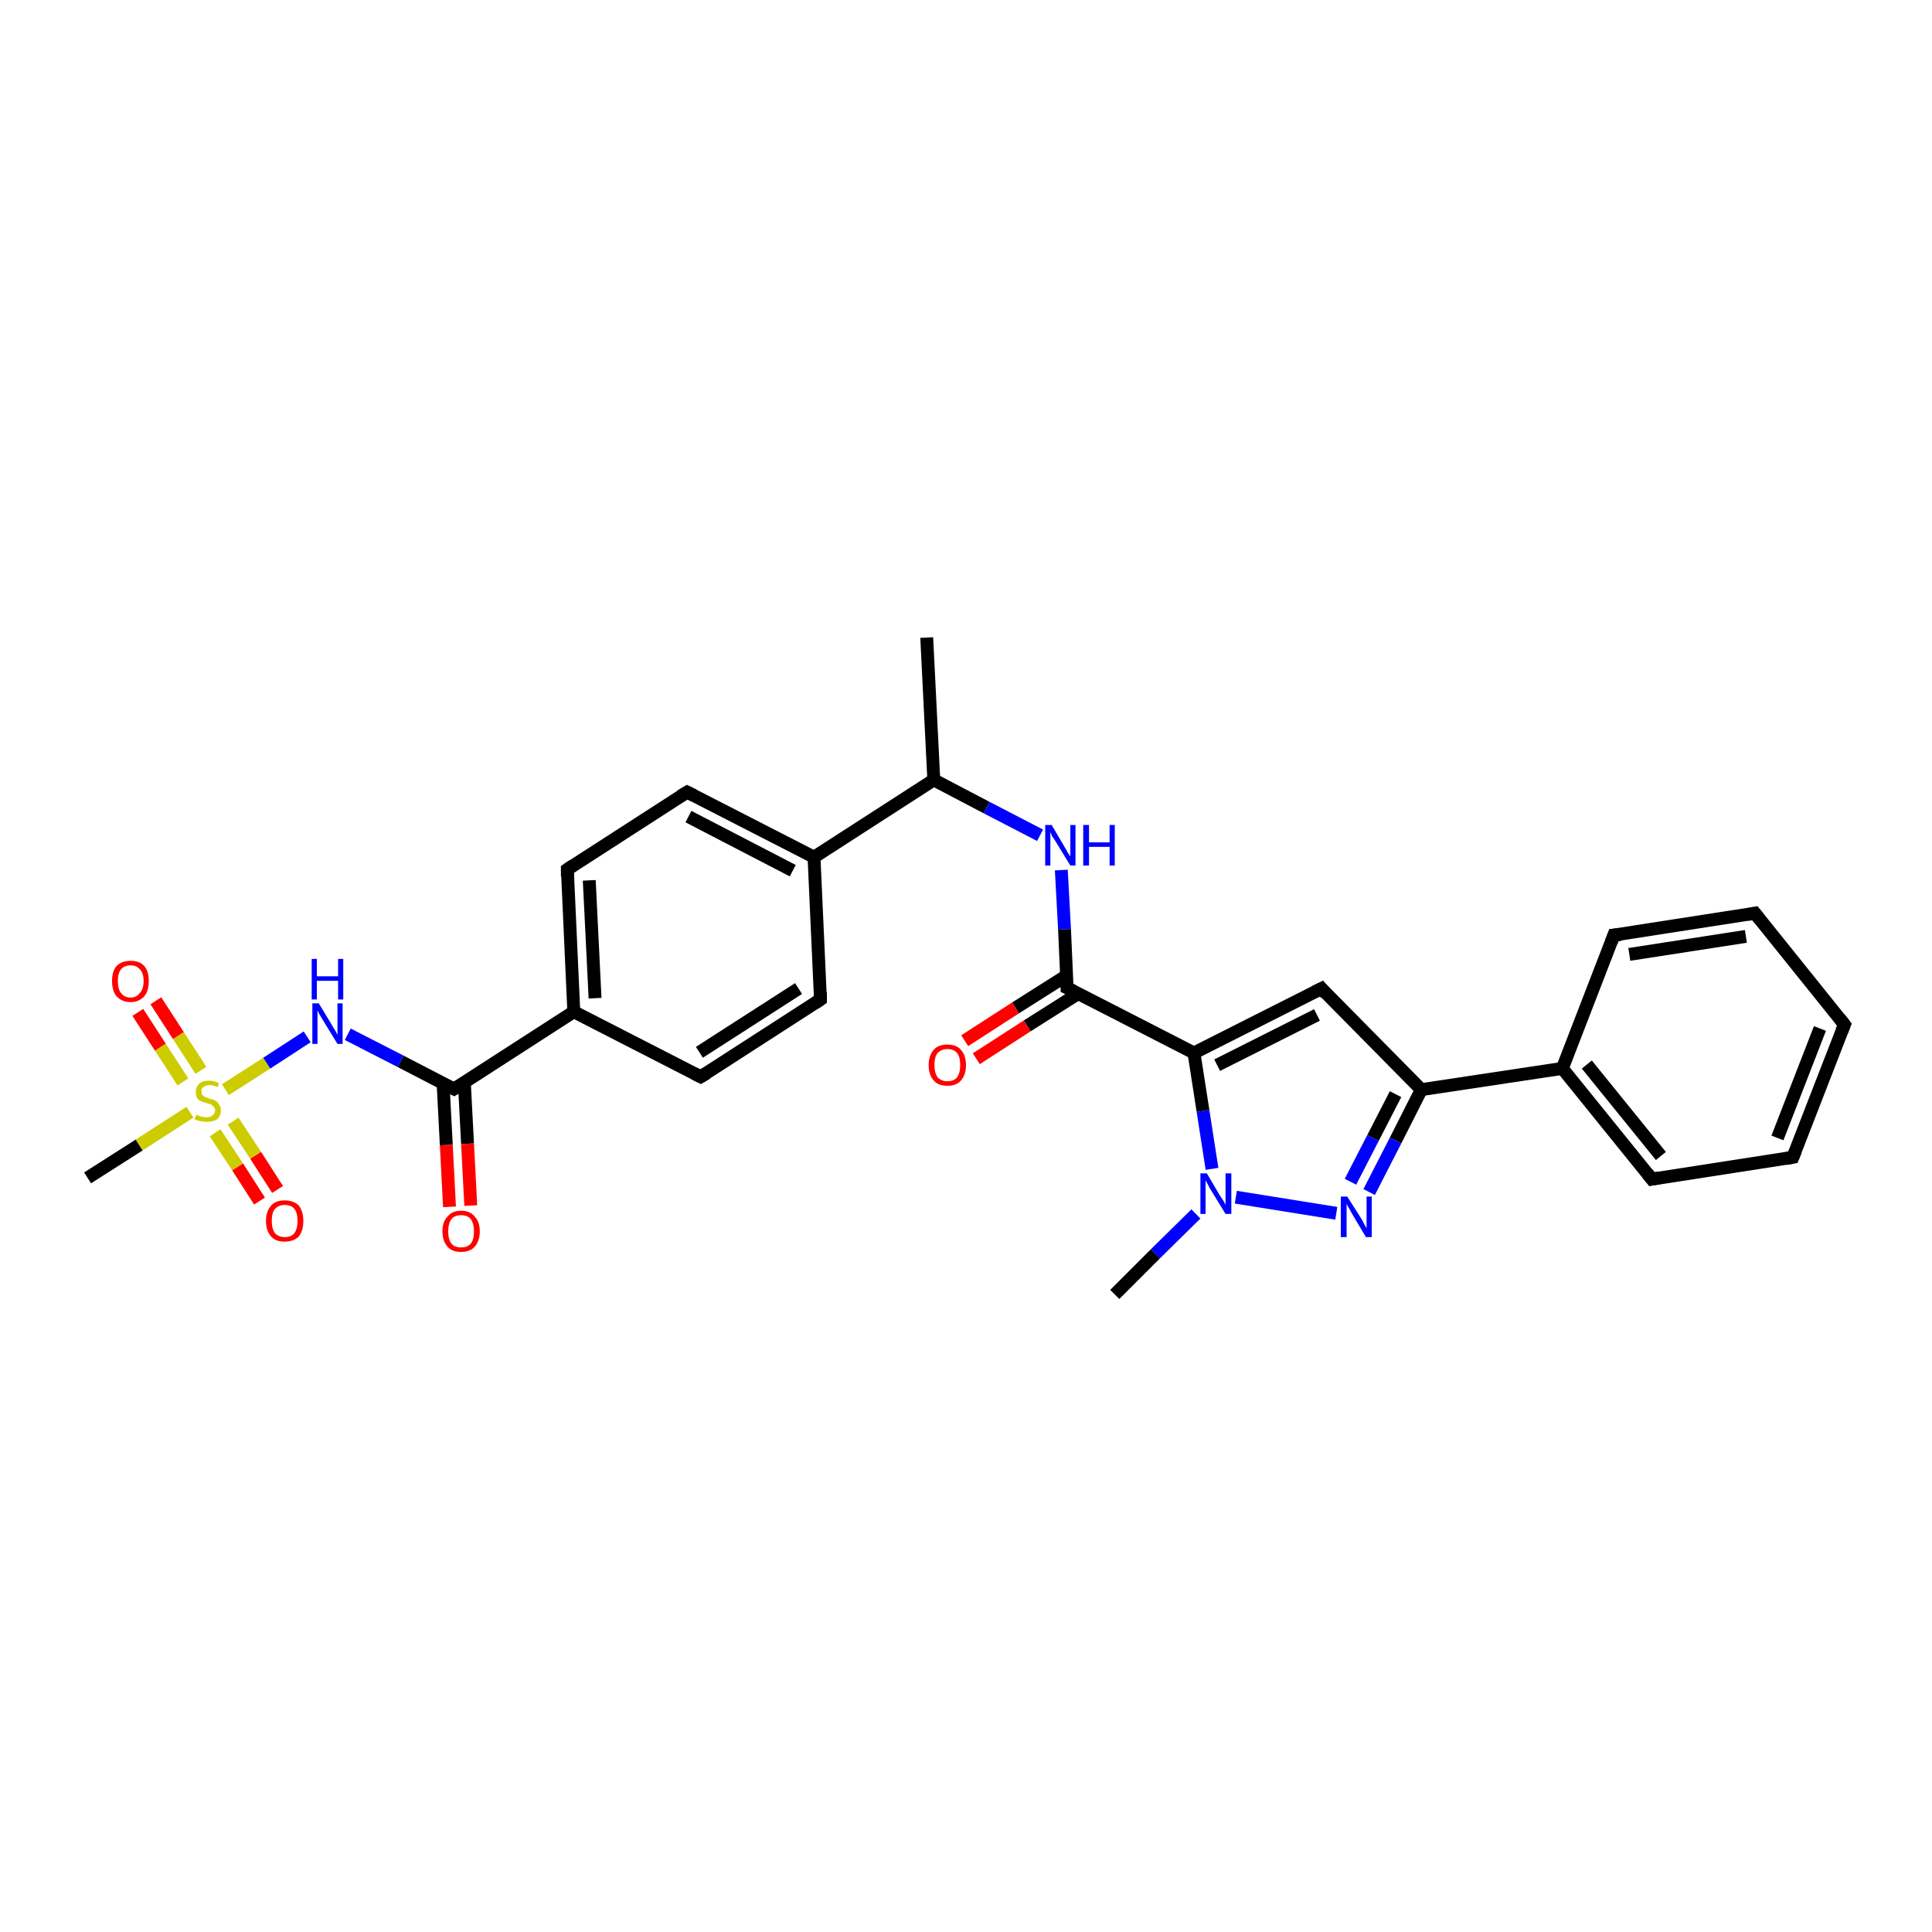 <?xml version='1.0' encoding='iso-8859-1'?>
<svg version='1.1' baseProfile='full'
              xmlns='http://www.w3.org/2000/svg'
                      xmlns:rdkit='http://www.rdkit.org/xml'
                      xmlns:xlink='http://www.w3.org/1999/xlink'
                  xml:space='preserve'
width='300px' height='300px' viewBox='0 0 300 300'>
<!-- END OF HEADER -->
<rect style='opacity:1.0;fill:#FFFFFF;stroke:none' width='300.0' height='300.0' x='0.0' y='0.0'> </rect>
<path class='bond-0 atom-0 atom-1' d='M 143.9,99.0 L 145.0,121.1' style='fill:none;fill-rule:evenodd;stroke:#000000;stroke-width:2.0px;stroke-linecap:butt;stroke-linejoin:miter;stroke-opacity:1' />
<path class='bond-1 atom-1 atom-2' d='M 145.0,121.1 L 153.2,125.4' style='fill:none;fill-rule:evenodd;stroke:#000000;stroke-width:2.0px;stroke-linecap:butt;stroke-linejoin:miter;stroke-opacity:1' />
<path class='bond-1 atom-1 atom-2' d='M 153.2,125.4 L 161.5,129.7' style='fill:none;fill-rule:evenodd;stroke:#0000FF;stroke-width:2.0px;stroke-linecap:butt;stroke-linejoin:miter;stroke-opacity:1' />
<path class='bond-2 atom-2 atom-3' d='M 164.8,135.1 L 165.3,144.3' style='fill:none;fill-rule:evenodd;stroke:#0000FF;stroke-width:2.0px;stroke-linecap:butt;stroke-linejoin:miter;stroke-opacity:1' />
<path class='bond-2 atom-2 atom-3' d='M 165.3,144.3 L 165.7,153.4' style='fill:none;fill-rule:evenodd;stroke:#000000;stroke-width:2.0px;stroke-linecap:butt;stroke-linejoin:miter;stroke-opacity:1' />
<path class='bond-3 atom-3 atom-4' d='M 165.6,151.5 L 157.7,156.5' style='fill:none;fill-rule:evenodd;stroke:#000000;stroke-width:2.0px;stroke-linecap:butt;stroke-linejoin:miter;stroke-opacity:1' />
<path class='bond-3 atom-3 atom-4' d='M 157.7,156.5 L 149.8,161.6' style='fill:none;fill-rule:evenodd;stroke:#FF0000;stroke-width:2.0px;stroke-linecap:butt;stroke-linejoin:miter;stroke-opacity:1' />
<path class='bond-3 atom-3 atom-4' d='M 167.4,154.3 L 159.5,159.3' style='fill:none;fill-rule:evenodd;stroke:#000000;stroke-width:2.0px;stroke-linecap:butt;stroke-linejoin:miter;stroke-opacity:1' />
<path class='bond-3 atom-3 atom-4' d='M 159.5,159.3 L 151.6,164.4' style='fill:none;fill-rule:evenodd;stroke:#FF0000;stroke-width:2.0px;stroke-linecap:butt;stroke-linejoin:miter;stroke-opacity:1' />
<path class='bond-4 atom-3 atom-5' d='M 165.7,153.4 L 185.4,163.5' style='fill:none;fill-rule:evenodd;stroke:#000000;stroke-width:2.0px;stroke-linecap:butt;stroke-linejoin:miter;stroke-opacity:1' />
<path class='bond-5 atom-5 atom-6' d='M 185.4,163.5 L 205.2,153.5' style='fill:none;fill-rule:evenodd;stroke:#000000;stroke-width:2.0px;stroke-linecap:butt;stroke-linejoin:miter;stroke-opacity:1' />
<path class='bond-5 atom-5 atom-6' d='M 189.0,165.4 L 204.5,157.6' style='fill:none;fill-rule:evenodd;stroke:#000000;stroke-width:2.0px;stroke-linecap:butt;stroke-linejoin:miter;stroke-opacity:1' />
<path class='bond-6 atom-6 atom-7' d='M 205.2,153.5 L 220.7,169.2' style='fill:none;fill-rule:evenodd;stroke:#000000;stroke-width:2.0px;stroke-linecap:butt;stroke-linejoin:miter;stroke-opacity:1' />
<path class='bond-7 atom-7 atom-8' d='M 220.7,169.2 L 216.7,177.1' style='fill:none;fill-rule:evenodd;stroke:#000000;stroke-width:2.0px;stroke-linecap:butt;stroke-linejoin:miter;stroke-opacity:1' />
<path class='bond-7 atom-7 atom-8' d='M 216.7,177.1 L 212.6,185.1' style='fill:none;fill-rule:evenodd;stroke:#0000FF;stroke-width:2.0px;stroke-linecap:butt;stroke-linejoin:miter;stroke-opacity:1' />
<path class='bond-7 atom-7 atom-8' d='M 216.7,169.9 L 213.2,176.7' style='fill:none;fill-rule:evenodd;stroke:#000000;stroke-width:2.0px;stroke-linecap:butt;stroke-linejoin:miter;stroke-opacity:1' />
<path class='bond-7 atom-7 atom-8' d='M 213.2,176.7 L 209.7,183.5' style='fill:none;fill-rule:evenodd;stroke:#0000FF;stroke-width:2.0px;stroke-linecap:butt;stroke-linejoin:miter;stroke-opacity:1' />
<path class='bond-8 atom-8 atom-9' d='M 207.5,188.4 L 191.9,185.9' style='fill:none;fill-rule:evenodd;stroke:#0000FF;stroke-width:2.0px;stroke-linecap:butt;stroke-linejoin:miter;stroke-opacity:1' />
<path class='bond-9 atom-9 atom-10' d='M 185.7,188.5 L 179.4,194.7' style='fill:none;fill-rule:evenodd;stroke:#0000FF;stroke-width:2.0px;stroke-linecap:butt;stroke-linejoin:miter;stroke-opacity:1' />
<path class='bond-9 atom-9 atom-10' d='M 179.4,194.7 L 173.1,201.0' style='fill:none;fill-rule:evenodd;stroke:#000000;stroke-width:2.0px;stroke-linecap:butt;stroke-linejoin:miter;stroke-opacity:1' />
<path class='bond-10 atom-7 atom-11' d='M 220.7,169.2 L 242.6,165.9' style='fill:none;fill-rule:evenodd;stroke:#000000;stroke-width:2.0px;stroke-linecap:butt;stroke-linejoin:miter;stroke-opacity:1' />
<path class='bond-11 atom-11 atom-12' d='M 242.6,165.9 L 256.5,183.1' style='fill:none;fill-rule:evenodd;stroke:#000000;stroke-width:2.0px;stroke-linecap:butt;stroke-linejoin:miter;stroke-opacity:1' />
<path class='bond-11 atom-11 atom-12' d='M 246.4,165.3 L 257.9,179.5' style='fill:none;fill-rule:evenodd;stroke:#000000;stroke-width:2.0px;stroke-linecap:butt;stroke-linejoin:miter;stroke-opacity:1' />
<path class='bond-12 atom-12 atom-13' d='M 256.5,183.1 L 278.4,179.7' style='fill:none;fill-rule:evenodd;stroke:#000000;stroke-width:2.0px;stroke-linecap:butt;stroke-linejoin:miter;stroke-opacity:1' />
<path class='bond-13 atom-13 atom-14' d='M 278.4,179.7 L 286.4,159.1' style='fill:none;fill-rule:evenodd;stroke:#000000;stroke-width:2.0px;stroke-linecap:butt;stroke-linejoin:miter;stroke-opacity:1' />
<path class='bond-13 atom-13 atom-14' d='M 276.0,176.7 L 282.6,159.7' style='fill:none;fill-rule:evenodd;stroke:#000000;stroke-width:2.0px;stroke-linecap:butt;stroke-linejoin:miter;stroke-opacity:1' />
<path class='bond-14 atom-14 atom-15' d='M 286.4,159.1 L 272.5,141.8' style='fill:none;fill-rule:evenodd;stroke:#000000;stroke-width:2.0px;stroke-linecap:butt;stroke-linejoin:miter;stroke-opacity:1' />
<path class='bond-15 atom-15 atom-16' d='M 272.5,141.8 L 250.6,145.2' style='fill:none;fill-rule:evenodd;stroke:#000000;stroke-width:2.0px;stroke-linecap:butt;stroke-linejoin:miter;stroke-opacity:1' />
<path class='bond-15 atom-15 atom-16' d='M 271.1,145.4 L 253.0,148.2' style='fill:none;fill-rule:evenodd;stroke:#000000;stroke-width:2.0px;stroke-linecap:butt;stroke-linejoin:miter;stroke-opacity:1' />
<path class='bond-16 atom-1 atom-17' d='M 145.0,121.1 L 126.4,133.1' style='fill:none;fill-rule:evenodd;stroke:#000000;stroke-width:2.0px;stroke-linecap:butt;stroke-linejoin:miter;stroke-opacity:1' />
<path class='bond-17 atom-17 atom-18' d='M 126.4,133.1 L 106.7,123.0' style='fill:none;fill-rule:evenodd;stroke:#000000;stroke-width:2.0px;stroke-linecap:butt;stroke-linejoin:miter;stroke-opacity:1' />
<path class='bond-17 atom-17 atom-18' d='M 123.1,135.2 L 106.9,126.8' style='fill:none;fill-rule:evenodd;stroke:#000000;stroke-width:2.0px;stroke-linecap:butt;stroke-linejoin:miter;stroke-opacity:1' />
<path class='bond-18 atom-18 atom-19' d='M 106.7,123.0 L 88.1,135.0' style='fill:none;fill-rule:evenodd;stroke:#000000;stroke-width:2.0px;stroke-linecap:butt;stroke-linejoin:miter;stroke-opacity:1' />
<path class='bond-19 atom-19 atom-20' d='M 88.1,135.0 L 89.1,157.1' style='fill:none;fill-rule:evenodd;stroke:#000000;stroke-width:2.0px;stroke-linecap:butt;stroke-linejoin:miter;stroke-opacity:1' />
<path class='bond-19 atom-19 atom-20' d='M 91.5,136.7 L 92.4,155.0' style='fill:none;fill-rule:evenodd;stroke:#000000;stroke-width:2.0px;stroke-linecap:butt;stroke-linejoin:miter;stroke-opacity:1' />
<path class='bond-20 atom-20 atom-21' d='M 89.1,157.1 L 108.8,167.2' style='fill:none;fill-rule:evenodd;stroke:#000000;stroke-width:2.0px;stroke-linecap:butt;stroke-linejoin:miter;stroke-opacity:1' />
<path class='bond-21 atom-21 atom-22' d='M 108.8,167.2 L 127.4,155.2' style='fill:none;fill-rule:evenodd;stroke:#000000;stroke-width:2.0px;stroke-linecap:butt;stroke-linejoin:miter;stroke-opacity:1' />
<path class='bond-21 atom-21 atom-22' d='M 108.6,163.4 L 124.0,153.5' style='fill:none;fill-rule:evenodd;stroke:#000000;stroke-width:2.0px;stroke-linecap:butt;stroke-linejoin:miter;stroke-opacity:1' />
<path class='bond-22 atom-20 atom-23' d='M 89.1,157.1 L 70.5,169.1' style='fill:none;fill-rule:evenodd;stroke:#000000;stroke-width:2.0px;stroke-linecap:butt;stroke-linejoin:miter;stroke-opacity:1' />
<path class='bond-23 atom-23 atom-24' d='M 68.8,168.2 L 69.3,177.8' style='fill:none;fill-rule:evenodd;stroke:#000000;stroke-width:2.0px;stroke-linecap:butt;stroke-linejoin:miter;stroke-opacity:1' />
<path class='bond-23 atom-23 atom-24' d='M 69.3,177.8 L 69.8,187.4' style='fill:none;fill-rule:evenodd;stroke:#FF0000;stroke-width:2.0px;stroke-linecap:butt;stroke-linejoin:miter;stroke-opacity:1' />
<path class='bond-23 atom-23 atom-24' d='M 72.1,168.0 L 72.6,177.6' style='fill:none;fill-rule:evenodd;stroke:#000000;stroke-width:2.0px;stroke-linecap:butt;stroke-linejoin:miter;stroke-opacity:1' />
<path class='bond-23 atom-23 atom-24' d='M 72.6,177.6 L 73.1,187.2' style='fill:none;fill-rule:evenodd;stroke:#FF0000;stroke-width:2.0px;stroke-linecap:butt;stroke-linejoin:miter;stroke-opacity:1' />
<path class='bond-24 atom-23 atom-25' d='M 70.5,169.1 L 62.2,164.8' style='fill:none;fill-rule:evenodd;stroke:#000000;stroke-width:2.0px;stroke-linecap:butt;stroke-linejoin:miter;stroke-opacity:1' />
<path class='bond-24 atom-23 atom-25' d='M 62.2,164.8 L 54.0,160.6' style='fill:none;fill-rule:evenodd;stroke:#0000FF;stroke-width:2.0px;stroke-linecap:butt;stroke-linejoin:miter;stroke-opacity:1' />
<path class='bond-25 atom-25 atom-26' d='M 47.7,161.0 L 41.4,165.1' style='fill:none;fill-rule:evenodd;stroke:#0000FF;stroke-width:2.0px;stroke-linecap:butt;stroke-linejoin:miter;stroke-opacity:1' />
<path class='bond-25 atom-25 atom-26' d='M 41.4,165.1 L 35.0,169.2' style='fill:none;fill-rule:evenodd;stroke:#CCCC00;stroke-width:2.0px;stroke-linecap:butt;stroke-linejoin:miter;stroke-opacity:1' />
<path class='bond-26 atom-26 atom-27' d='M 29.5,172.7 L 21.6,177.8' style='fill:none;fill-rule:evenodd;stroke:#CCCC00;stroke-width:2.0px;stroke-linecap:butt;stroke-linejoin:miter;stroke-opacity:1' />
<path class='bond-26 atom-26 atom-27' d='M 21.6,177.8 L 13.6,182.9' style='fill:none;fill-rule:evenodd;stroke:#000000;stroke-width:2.0px;stroke-linecap:butt;stroke-linejoin:miter;stroke-opacity:1' />
<path class='bond-27 atom-26 atom-28' d='M 33.4,175.9 L 36.9,181.2' style='fill:none;fill-rule:evenodd;stroke:#CCCC00;stroke-width:2.0px;stroke-linecap:butt;stroke-linejoin:miter;stroke-opacity:1' />
<path class='bond-27 atom-26 atom-28' d='M 36.9,181.2 L 40.3,186.5' style='fill:none;fill-rule:evenodd;stroke:#FF0000;stroke-width:2.0px;stroke-linecap:butt;stroke-linejoin:miter;stroke-opacity:1' />
<path class='bond-27 atom-26 atom-28' d='M 36.2,174.1 L 39.7,179.4' style='fill:none;fill-rule:evenodd;stroke:#CCCC00;stroke-width:2.0px;stroke-linecap:butt;stroke-linejoin:miter;stroke-opacity:1' />
<path class='bond-27 atom-26 atom-28' d='M 39.7,179.4 L 43.1,184.7' style='fill:none;fill-rule:evenodd;stroke:#FF0000;stroke-width:2.0px;stroke-linecap:butt;stroke-linejoin:miter;stroke-opacity:1' />
<path class='bond-28 atom-26 atom-29' d='M 31.2,166.2 L 27.7,160.8' style='fill:none;fill-rule:evenodd;stroke:#CCCC00;stroke-width:2.0px;stroke-linecap:butt;stroke-linejoin:miter;stroke-opacity:1' />
<path class='bond-28 atom-26 atom-29' d='M 27.7,160.8 L 24.2,155.4' style='fill:none;fill-rule:evenodd;stroke:#FF0000;stroke-width:2.0px;stroke-linecap:butt;stroke-linejoin:miter;stroke-opacity:1' />
<path class='bond-28 atom-26 atom-29' d='M 28.4,168.0 L 24.9,162.6' style='fill:none;fill-rule:evenodd;stroke:#CCCC00;stroke-width:2.0px;stroke-linecap:butt;stroke-linejoin:miter;stroke-opacity:1' />
<path class='bond-28 atom-26 atom-29' d='M 24.9,162.6 L 21.4,157.2' style='fill:none;fill-rule:evenodd;stroke:#FF0000;stroke-width:2.0px;stroke-linecap:butt;stroke-linejoin:miter;stroke-opacity:1' />
<path class='bond-29 atom-9 atom-5' d='M 188.2,181.5 L 186.8,172.5' style='fill:none;fill-rule:evenodd;stroke:#0000FF;stroke-width:2.0px;stroke-linecap:butt;stroke-linejoin:miter;stroke-opacity:1' />
<path class='bond-29 atom-9 atom-5' d='M 186.8,172.5 L 185.4,163.5' style='fill:none;fill-rule:evenodd;stroke:#000000;stroke-width:2.0px;stroke-linecap:butt;stroke-linejoin:miter;stroke-opacity:1' />
<path class='bond-30 atom-16 atom-11' d='M 250.6,145.2 L 242.6,165.9' style='fill:none;fill-rule:evenodd;stroke:#000000;stroke-width:2.0px;stroke-linecap:butt;stroke-linejoin:miter;stroke-opacity:1' />
<path class='bond-31 atom-22 atom-17' d='M 127.4,155.2 L 126.4,133.1' style='fill:none;fill-rule:evenodd;stroke:#000000;stroke-width:2.0px;stroke-linecap:butt;stroke-linejoin:miter;stroke-opacity:1' />
<path d='M 165.7,152.9 L 165.7,153.4 L 166.7,153.9' style='fill:none;stroke:#000000;stroke-width:2.0px;stroke-linecap:butt;stroke-linejoin:miter;stroke-opacity:1;' />
<path d='M 204.2,154.0 L 205.2,153.5 L 205.9,154.3' style='fill:none;stroke:#000000;stroke-width:2.0px;stroke-linecap:butt;stroke-linejoin:miter;stroke-opacity:1;' />
<path d='M 255.8,182.2 L 256.5,183.1 L 257.6,182.9' style='fill:none;stroke:#000000;stroke-width:2.0px;stroke-linecap:butt;stroke-linejoin:miter;stroke-opacity:1;' />
<path d='M 277.3,179.9 L 278.4,179.7 L 278.8,178.7' style='fill:none;stroke:#000000;stroke-width:2.0px;stroke-linecap:butt;stroke-linejoin:miter;stroke-opacity:1;' />
<path d='M 286.0,160.1 L 286.4,159.1 L 285.7,158.2' style='fill:none;stroke:#000000;stroke-width:2.0px;stroke-linecap:butt;stroke-linejoin:miter;stroke-opacity:1;' />
<path d='M 273.2,142.7 L 272.5,141.8 L 271.4,142.0' style='fill:none;stroke:#000000;stroke-width:2.0px;stroke-linecap:butt;stroke-linejoin:miter;stroke-opacity:1;' />
<path d='M 251.7,145.1 L 250.6,145.2 L 250.2,146.3' style='fill:none;stroke:#000000;stroke-width:2.0px;stroke-linecap:butt;stroke-linejoin:miter;stroke-opacity:1;' />
<path d='M 107.7,123.5 L 106.7,123.0 L 105.7,123.6' style='fill:none;stroke:#000000;stroke-width:2.0px;stroke-linecap:butt;stroke-linejoin:miter;stroke-opacity:1;' />
<path d='M 89.0,134.4 L 88.1,135.0 L 88.1,136.1' style='fill:none;stroke:#000000;stroke-width:2.0px;stroke-linecap:butt;stroke-linejoin:miter;stroke-opacity:1;' />
<path d='M 107.8,166.7 L 108.8,167.2 L 109.8,166.6' style='fill:none;stroke:#000000;stroke-width:2.0px;stroke-linecap:butt;stroke-linejoin:miter;stroke-opacity:1;' />
<path d='M 126.5,155.8 L 127.4,155.2 L 127.4,154.1' style='fill:none;stroke:#000000;stroke-width:2.0px;stroke-linecap:butt;stroke-linejoin:miter;stroke-opacity:1;' />
<path d='M 71.5,168.5 L 70.5,169.1 L 70.1,168.9' style='fill:none;stroke:#000000;stroke-width:2.0px;stroke-linecap:butt;stroke-linejoin:miter;stroke-opacity:1;' />
<path class='atom-2' d='M 163.3 128.1
L 165.3 131.5
Q 165.5 131.8, 165.8 132.4
Q 166.2 133.0, 166.2 133.0
L 166.2 128.1
L 167.0 128.1
L 167.0 134.4
L 166.2 134.4
L 164.0 130.8
Q 163.7 130.3, 163.4 129.9
Q 163.2 129.4, 163.1 129.2
L 163.1 134.4
L 162.3 134.4
L 162.3 128.1
L 163.3 128.1
' fill='#0000FF'/>
<path class='atom-2' d='M 168.2 128.1
L 169.1 128.1
L 169.1 130.8
L 172.3 130.8
L 172.3 128.1
L 173.1 128.1
L 173.1 134.4
L 172.3 134.4
L 172.3 131.5
L 169.1 131.5
L 169.1 134.4
L 168.2 134.4
L 168.2 128.1
' fill='#0000FF'/>
<path class='atom-4' d='M 144.2 165.4
Q 144.2 163.9, 145.0 163.0
Q 145.7 162.2, 147.1 162.2
Q 148.5 162.2, 149.2 163.0
Q 150.0 163.9, 150.0 165.4
Q 150.0 166.9, 149.2 167.8
Q 148.5 168.6, 147.1 168.6
Q 145.7 168.6, 145.0 167.8
Q 144.2 166.9, 144.2 165.4
M 147.1 167.9
Q 148.1 167.9, 148.6 167.3
Q 149.1 166.6, 149.1 165.4
Q 149.1 164.1, 148.6 163.5
Q 148.1 162.9, 147.1 162.9
Q 146.2 162.9, 145.6 163.5
Q 145.1 164.1, 145.1 165.4
Q 145.1 166.6, 145.6 167.3
Q 146.2 167.9, 147.1 167.9
' fill='#FF0000'/>
<path class='atom-8' d='M 209.2 185.8
L 211.3 189.1
Q 211.5 189.4, 211.8 190.0
Q 212.1 190.6, 212.2 190.7
L 212.2 185.8
L 213.0 185.8
L 213.0 192.1
L 212.1 192.1
L 209.9 188.4
Q 209.7 188.0, 209.4 187.5
Q 209.1 187.0, 209.1 186.9
L 209.1 192.1
L 208.2 192.1
L 208.2 185.8
L 209.2 185.8
' fill='#0000FF'/>
<path class='atom-9' d='M 187.4 182.2
L 189.4 185.6
Q 189.6 185.9, 190.0 186.5
Q 190.3 187.1, 190.3 187.1
L 190.3 182.2
L 191.2 182.2
L 191.2 188.5
L 190.3 188.5
L 188.1 184.9
Q 187.8 184.5, 187.6 184.0
Q 187.3 183.5, 187.2 183.3
L 187.2 188.5
L 186.4 188.5
L 186.4 182.2
L 187.4 182.2
' fill='#0000FF'/>
<path class='atom-24' d='M 68.7 191.2
Q 68.7 189.7, 69.5 188.9
Q 70.2 188.0, 71.6 188.0
Q 73.0 188.0, 73.7 188.9
Q 74.5 189.7, 74.5 191.2
Q 74.5 192.7, 73.7 193.6
Q 73.0 194.4, 71.6 194.4
Q 70.2 194.4, 69.5 193.6
Q 68.7 192.7, 68.7 191.2
M 71.6 193.7
Q 72.6 193.7, 73.1 193.1
Q 73.6 192.5, 73.6 191.2
Q 73.6 190.0, 73.1 189.3
Q 72.6 188.7, 71.6 188.7
Q 70.6 188.7, 70.1 189.3
Q 69.6 190.0, 69.6 191.2
Q 69.6 192.5, 70.1 193.1
Q 70.6 193.7, 71.6 193.7
' fill='#FF0000'/>
<path class='atom-25' d='M 49.5 155.8
L 51.5 159.1
Q 51.7 159.5, 52.1 160.1
Q 52.4 160.7, 52.4 160.7
L 52.4 155.8
L 53.2 155.8
L 53.2 162.1
L 52.4 162.1
L 50.2 158.5
Q 49.9 158.0, 49.6 157.5
Q 49.4 157.1, 49.3 156.9
L 49.3 162.1
L 48.5 162.1
L 48.5 155.8
L 49.5 155.8
' fill='#0000FF'/>
<path class='atom-25' d='M 48.4 148.9
L 49.2 148.9
L 49.2 151.6
L 52.5 151.6
L 52.5 148.9
L 53.3 148.9
L 53.3 155.2
L 52.5 155.2
L 52.5 152.3
L 49.2 152.3
L 49.2 155.2
L 48.4 155.2
L 48.4 148.9
' fill='#0000FF'/>
<path class='atom-26' d='M 30.5 173.1
Q 30.5 173.1, 30.8 173.2
Q 31.1 173.4, 31.4 173.4
Q 31.8 173.5, 32.1 173.5
Q 32.7 173.5, 33.0 173.2
Q 33.4 172.9, 33.4 172.4
Q 33.4 172.1, 33.2 171.9
Q 33.0 171.7, 32.8 171.5
Q 32.5 171.4, 32.1 171.3
Q 31.5 171.1, 31.2 171.0
Q 30.8 170.8, 30.6 170.5
Q 30.4 170.1, 30.4 169.6
Q 30.4 168.8, 30.9 168.3
Q 31.4 167.8, 32.5 167.8
Q 33.2 167.8, 34.0 168.2
L 33.8 168.8
Q 33.1 168.5, 32.5 168.5
Q 31.9 168.5, 31.6 168.8
Q 31.2 169.0, 31.3 169.5
Q 31.3 169.8, 31.4 170.0
Q 31.6 170.2, 31.8 170.3
Q 32.1 170.4, 32.5 170.6
Q 33.1 170.7, 33.4 170.9
Q 33.8 171.1, 34.0 171.5
Q 34.3 171.8, 34.3 172.4
Q 34.3 173.3, 33.7 173.8
Q 33.1 174.2, 32.1 174.2
Q 31.6 174.2, 31.1 174.1
Q 30.7 174.0, 30.2 173.8
L 30.5 173.1
' fill='#CCCC00'/>
<path class='atom-28' d='M 41.3 189.6
Q 41.3 188.1, 42.1 187.2
Q 42.8 186.4, 44.2 186.4
Q 45.6 186.4, 46.4 187.2
Q 47.1 188.1, 47.1 189.6
Q 47.1 191.1, 46.4 192.0
Q 45.6 192.8, 44.2 192.8
Q 42.8 192.8, 42.1 192.0
Q 41.3 191.1, 41.3 189.6
M 44.2 192.1
Q 45.2 192.1, 45.7 191.5
Q 46.2 190.8, 46.2 189.6
Q 46.2 188.3, 45.7 187.7
Q 45.2 187.1, 44.2 187.1
Q 43.3 187.1, 42.7 187.7
Q 42.2 188.3, 42.2 189.6
Q 42.2 190.8, 42.7 191.5
Q 43.3 192.1, 44.2 192.1
' fill='#FF0000'/>
<path class='atom-29' d='M 17.4 152.3
Q 17.4 150.8, 18.1 150.0
Q 18.9 149.2, 20.3 149.2
Q 21.7 149.2, 22.4 150.0
Q 23.1 150.8, 23.1 152.3
Q 23.1 153.9, 22.4 154.7
Q 21.6 155.6, 20.3 155.6
Q 18.9 155.6, 18.1 154.7
Q 17.4 153.9, 17.4 152.3
M 20.3 154.9
Q 21.2 154.9, 21.7 154.2
Q 22.3 153.6, 22.3 152.3
Q 22.3 151.1, 21.7 150.5
Q 21.2 149.9, 20.3 149.9
Q 19.3 149.9, 18.8 150.5
Q 18.3 151.1, 18.3 152.3
Q 18.3 153.6, 18.8 154.2
Q 19.3 154.9, 20.3 154.9
' fill='#FF0000'/>
</svg>
